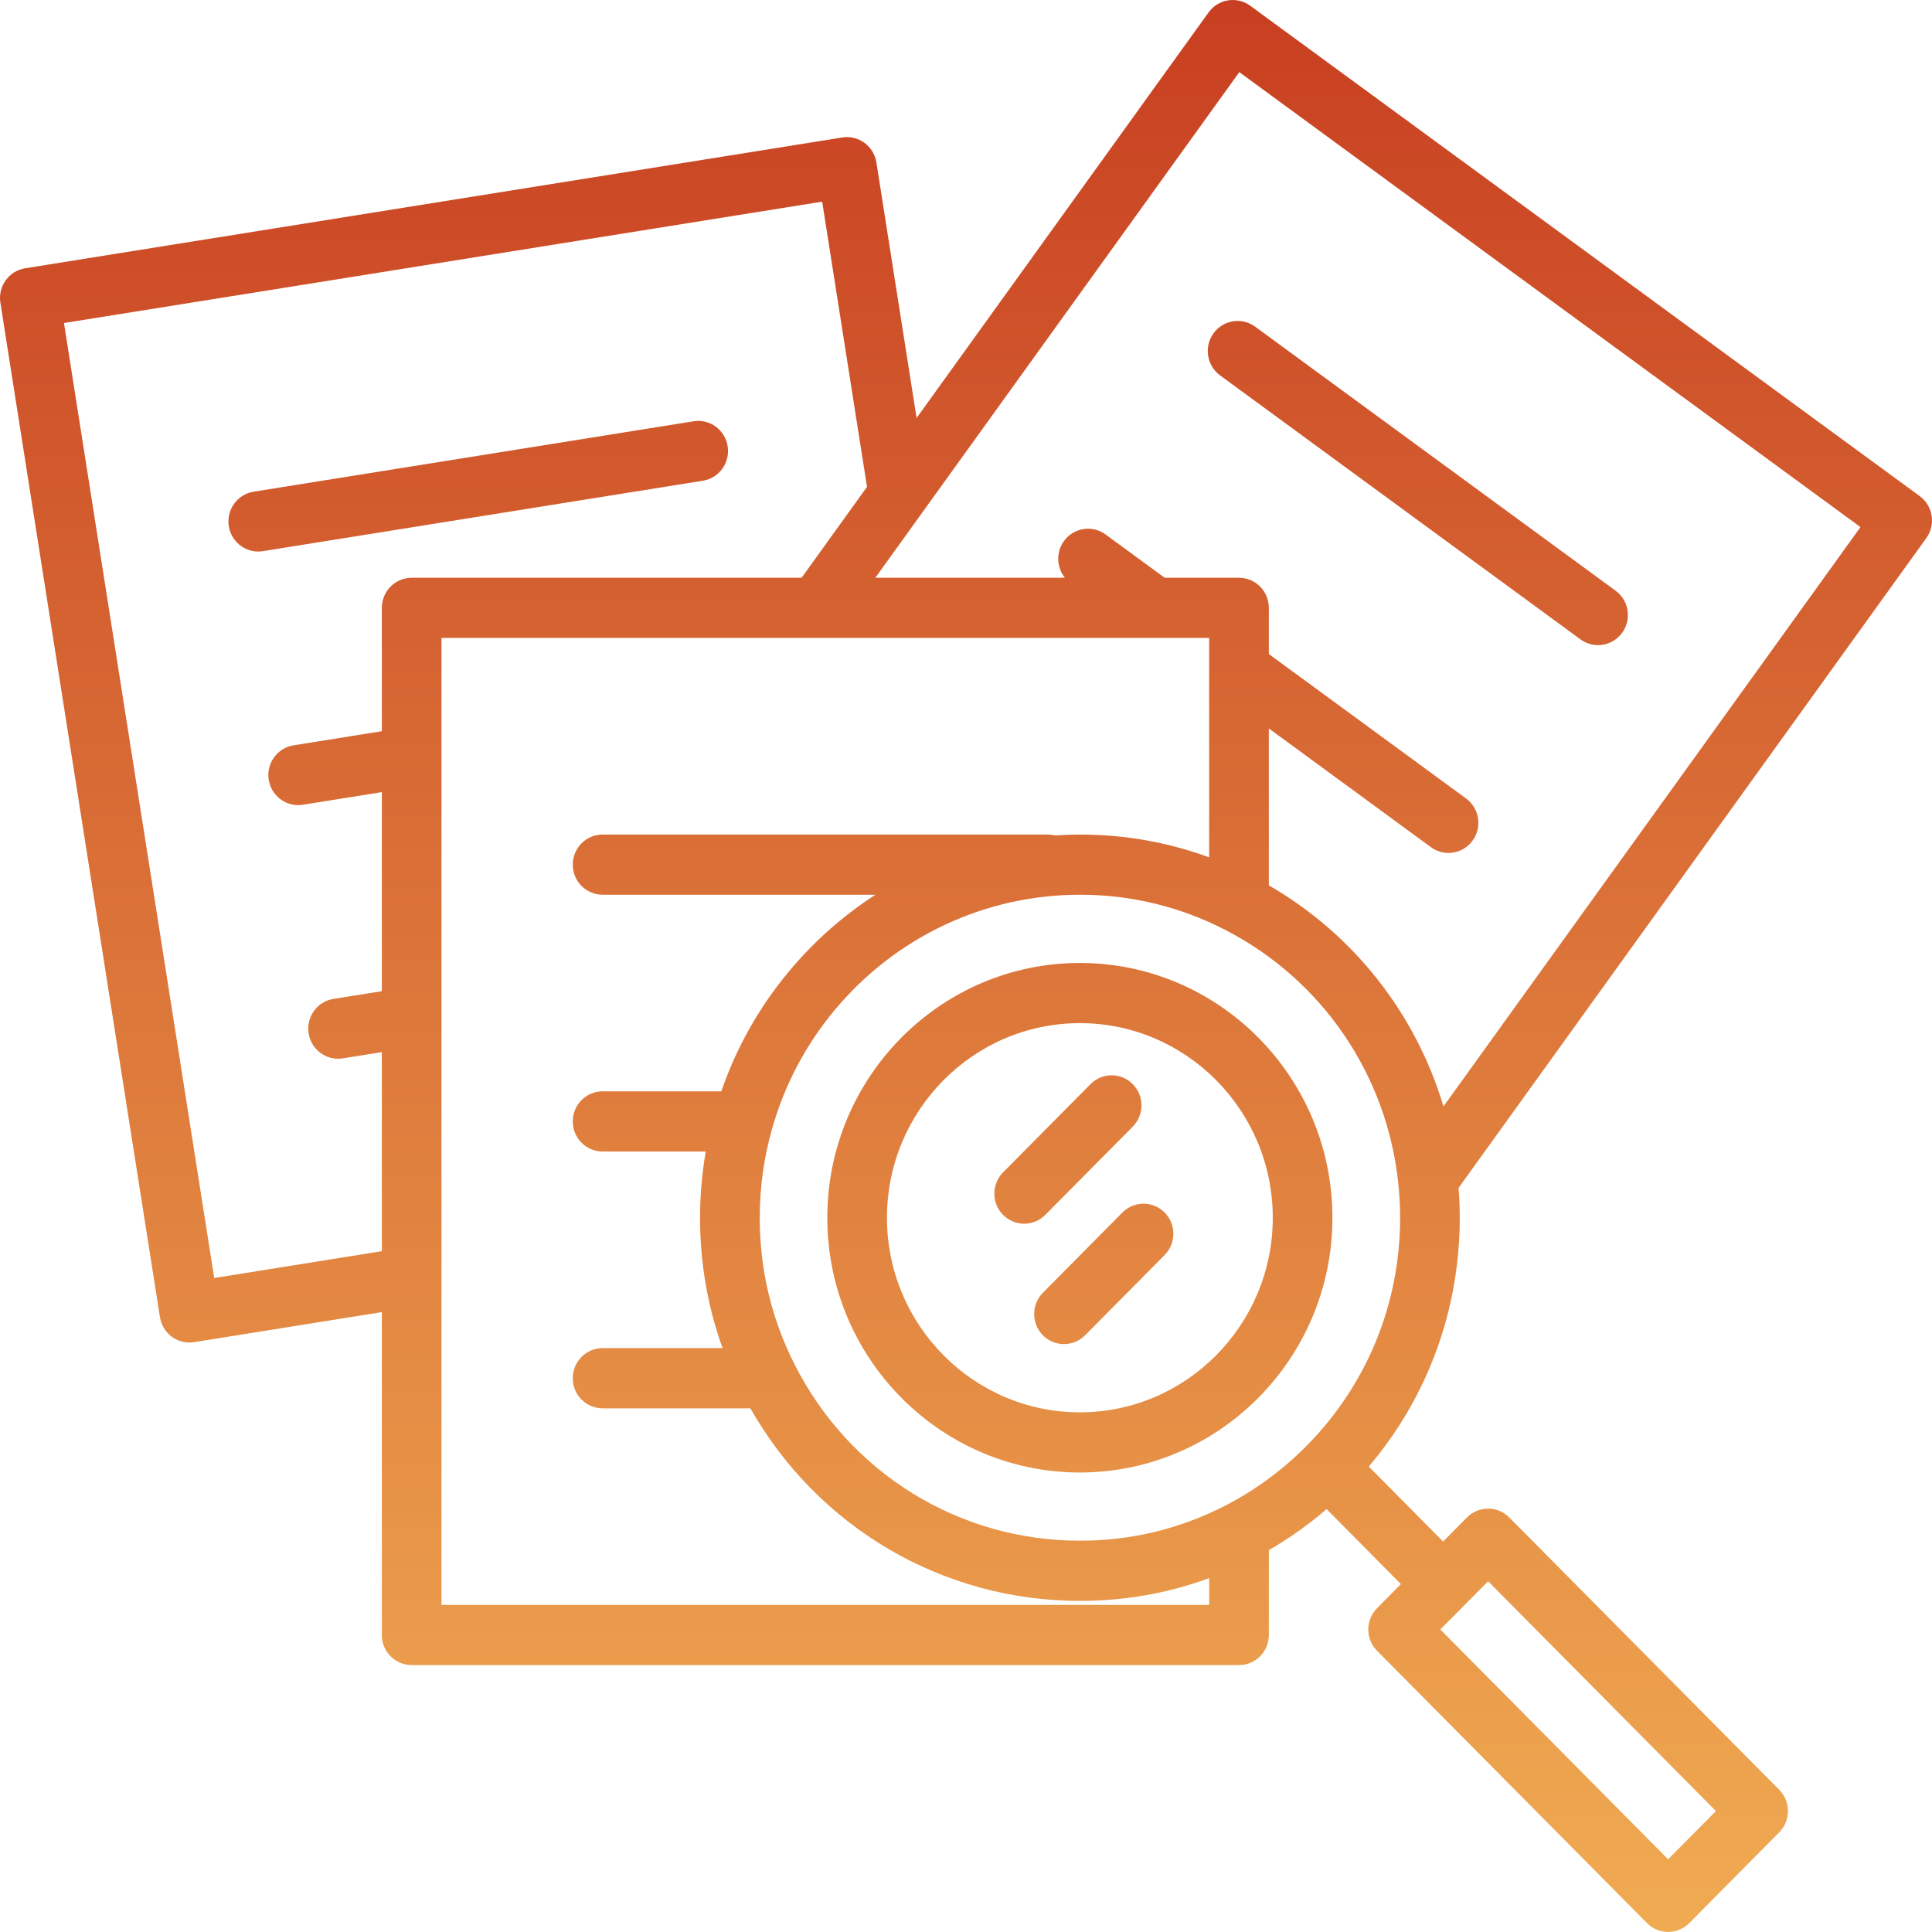 <svg width="56" height="56" viewBox="0 0 56 56" fill="none" xmlns="http://www.w3.org/2000/svg">
<path fill-rule="evenodd" clip-rule="evenodd" d="M55.643 14.379L36.238 0.166C36.053 0.031 35.822 -0.026 35.595 0.011C35.368 0.047 35.165 0.173 35.031 0.36L26.568 12.116L25.403 4.71C25.367 4.481 25.243 4.277 25.057 4.141C24.871 4.005 24.64 3.949 24.413 3.985L0.729 7.776C0.258 7.852 -0.064 8.299 0.011 8.774L4.636 38.179C4.672 38.407 4.797 38.612 4.982 38.748C5.131 38.857 5.309 38.914 5.49 38.914C5.535 38.914 5.581 38.91 5.626 38.903L11.068 38.032V47.391C11.068 47.873 11.455 48.263 11.933 48.263H35.913C36.391 48.263 36.778 47.873 36.778 47.391V44.931C37.371 44.588 37.932 44.191 38.452 43.742L40.606 45.916L39.914 46.615C39.576 46.955 39.576 47.508 39.914 47.848L47.74 55.743C47.909 55.913 48.13 55.998 48.351 55.998C48.573 55.998 48.794 55.913 48.963 55.743L51.572 53.111C51.734 52.948 51.825 52.726 51.825 52.494C51.825 52.263 51.734 52.041 51.572 51.878L43.745 43.983C43.583 43.819 43.363 43.728 43.134 43.728C42.904 43.728 42.685 43.819 42.522 43.983L41.829 44.682L39.675 42.509C41.381 40.499 42.312 37.97 42.312 35.296C42.312 35.01 42.3 34.72 42.278 34.431L55.835 15.597C56.116 15.208 56.03 14.662 55.643 14.379ZM43.134 45.834L49.737 52.495L48.351 53.892L41.748 47.231L43.134 45.834ZM11.068 17.619V21.194L8.508 21.604C8.036 21.679 7.714 22.126 7.789 22.602C7.857 23.031 8.224 23.337 8.642 23.337C8.687 23.337 8.733 23.334 8.779 23.326L11.068 22.96V28.73L9.664 28.954C9.192 29.03 8.871 29.477 8.946 29.953C9.013 30.382 9.381 30.688 9.798 30.688C9.844 30.688 9.889 30.685 9.935 30.677L11.068 30.496V36.266L6.209 37.044L1.854 9.363L23.831 5.845L25.131 14.112L23.235 16.747H11.933C11.455 16.747 11.068 17.137 11.068 17.619ZM35.049 46.519H12.797V37.011V29.475V21.939V18.491H23.674L23.675 18.491L23.676 18.491H26.558H33.477L33.477 18.491L33.478 18.491H35.048V19.403V24.851C33.853 24.412 32.598 24.19 31.302 24.19C31.06 24.19 30.819 24.199 30.58 24.215C30.516 24.199 30.448 24.19 30.379 24.19H17.467C16.989 24.19 16.602 24.581 16.602 25.062C16.602 25.544 16.989 25.934 17.467 25.934H25.376C24.442 26.537 23.593 27.285 22.862 28.165C22 29.202 21.344 30.366 20.907 31.633H17.467C16.989 31.633 16.602 32.023 16.602 32.505C16.602 32.987 16.989 33.377 17.467 33.377H20.457C20.347 34.01 20.291 34.652 20.291 35.296C20.291 36.605 20.511 37.871 20.945 39.076H17.467C16.989 39.076 16.602 39.467 16.602 39.948C16.602 40.43 16.989 40.821 17.467 40.821H21.75C23.713 44.277 27.325 46.403 31.302 46.403C32.599 46.403 33.855 46.181 35.049 45.743V46.519H35.049ZM37.864 41.916L37.864 41.916C37.174 42.612 36.385 43.191 35.52 43.638C34.207 44.315 32.788 44.658 31.302 44.658C27.797 44.658 24.629 42.701 23.032 39.551L23.032 39.55C22.361 38.226 22.021 36.795 22.021 35.296C22.021 34.432 22.139 33.572 22.372 32.742C22.73 31.467 23.341 30.303 24.187 29.285C25.957 27.156 28.551 25.934 31.302 25.934C32.786 25.934 34.205 26.278 35.52 26.956C38.319 28.4 40.191 31.137 40.528 34.277L40.528 34.279C40.564 34.618 40.583 34.961 40.583 35.296C40.583 37.797 39.617 40.148 37.864 41.916ZM41.84 32.07C41.035 29.379 39.239 27.085 36.778 25.662V21.114L41.478 24.557C41.632 24.669 41.81 24.723 41.986 24.723C42.253 24.723 42.517 24.598 42.686 24.363C42.967 23.974 42.881 23.428 42.495 23.145L36.778 18.958V17.619C36.778 17.137 36.391 16.747 35.913 16.747H33.759L32.046 15.492C31.659 15.209 31.119 15.295 30.838 15.685C30.603 16.012 30.626 16.448 30.867 16.747H26.558H25.372L26.741 14.845L26.741 14.845L35.922 2.091L53.927 15.278L41.84 32.07ZM36.381 9.469L46.829 17.122C47.215 17.405 47.301 17.951 47.02 18.34C46.851 18.575 46.587 18.7 46.32 18.7C46.144 18.7 45.966 18.646 45.813 18.534L35.365 10.881C34.978 10.598 34.892 10.052 35.173 9.662C35.454 9.273 35.995 9.186 36.381 9.469ZM20.103 12.211C20.574 12.135 21.017 12.46 21.092 12.935C21.167 13.411 20.846 13.858 20.374 13.934L7.622 15.975C7.576 15.982 7.53 15.986 7.485 15.986C7.067 15.986 6.7 15.68 6.632 15.25C6.557 14.774 6.879 14.328 7.351 14.252L20.103 12.211ZM23.98 35.297C23.98 31.225 27.264 27.912 31.3 27.912C35.337 27.912 38.621 31.224 38.621 35.297C38.621 39.368 35.337 42.681 31.3 42.681C27.264 42.681 23.98 39.368 23.98 35.297ZM25.709 35.297C25.709 38.407 28.217 40.937 31.3 40.937C34.383 40.937 36.892 38.407 36.892 35.297C36.892 32.187 34.384 29.656 31.3 29.656C28.218 29.656 25.709 32.186 25.709 35.297ZM33.757 35.145C33.419 34.805 32.872 34.805 32.534 35.145L30.229 37.471C29.892 37.811 29.892 38.363 30.229 38.704C30.398 38.874 30.619 38.959 30.841 38.959C31.062 38.959 31.283 38.874 31.452 38.704L33.757 36.378C34.095 36.038 34.095 35.486 33.757 35.145ZM31.61 31.424C31.948 31.083 32.495 31.083 32.833 31.424C33.171 31.764 33.171 32.316 32.833 32.657L30.298 35.214C30.129 35.385 29.907 35.47 29.686 35.47C29.465 35.47 29.244 35.385 29.075 35.214C28.737 34.874 28.737 34.322 29.075 33.981L31.61 31.424Z" fill="url(#paint0_linear)"/>
<defs>
<linearGradient id="paint0_linear" x1="28" y1="0" x2="28" y2="55.998" gradientUnits="userSpaceOnUse">
<stop stop-color="#C83F21"/>
<stop offset="1" stop-color="#F0AB52"/>
</linearGradient>
</defs>
</svg>

